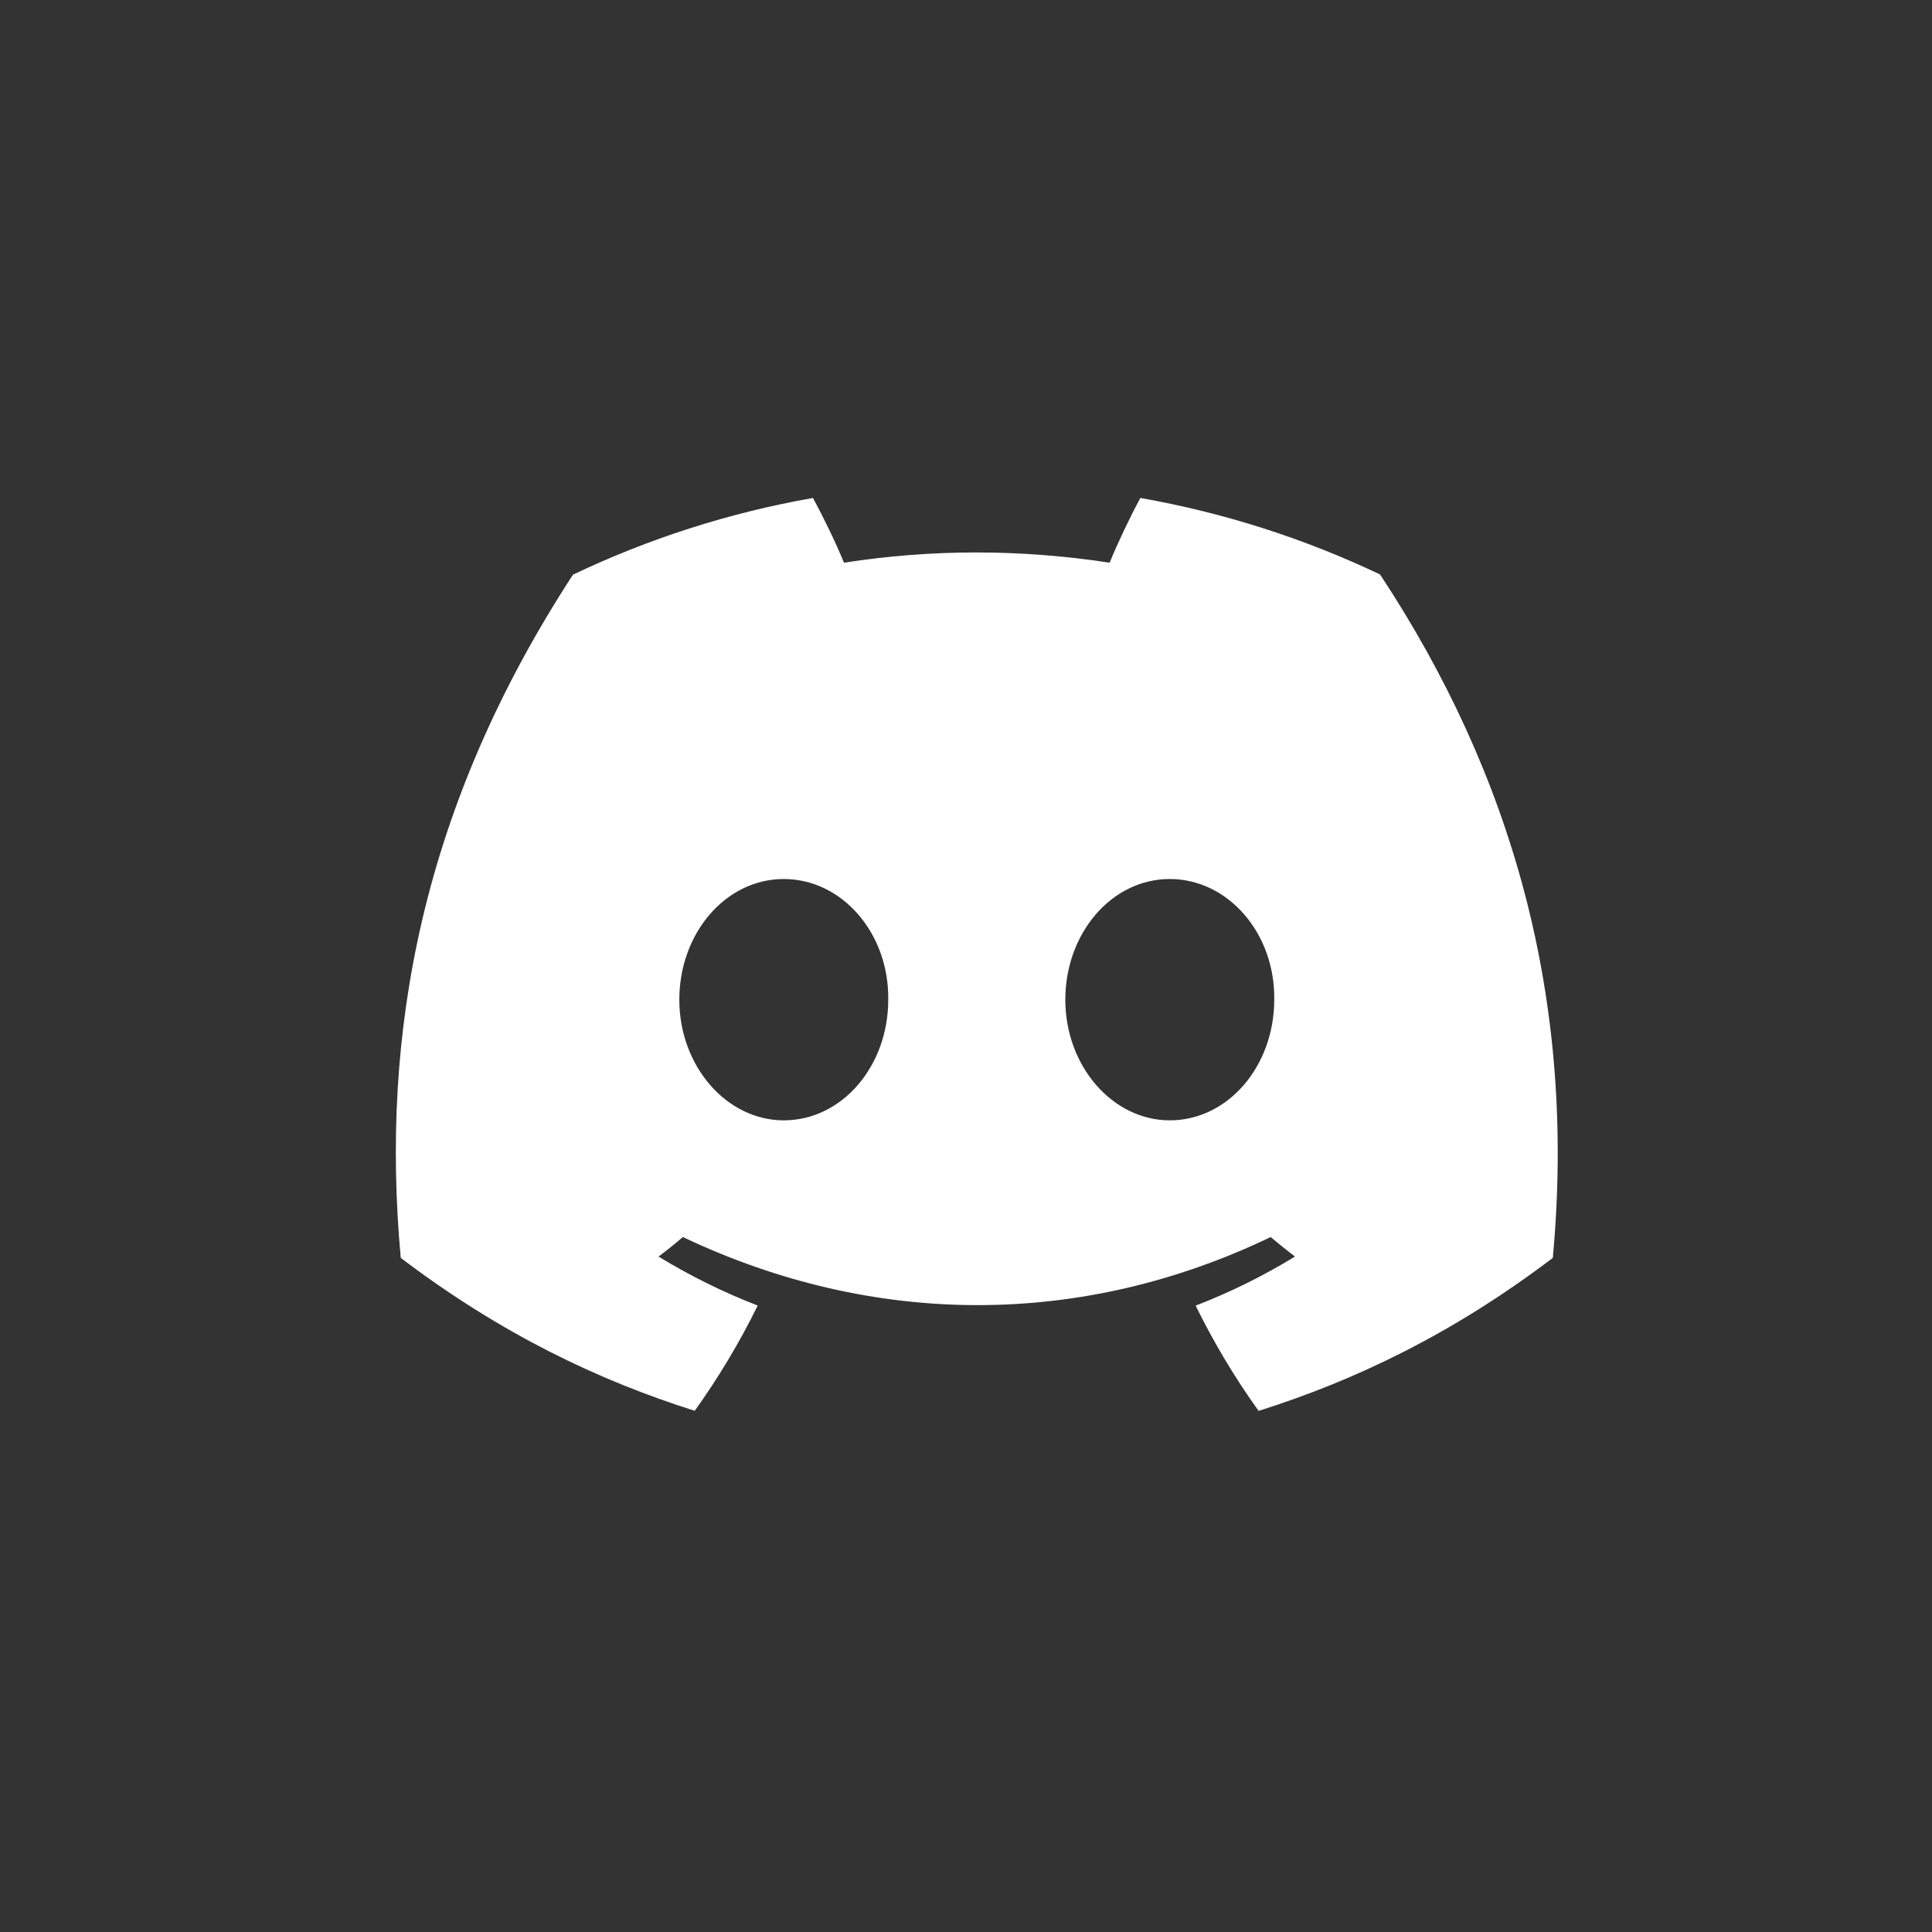 <svg width="44" height="44" viewBox="0 0 44 44" fill="none" xmlns="http://www.w3.org/2000/svg">
<rect x="0" y="0" width="44" height="44" fill="#333333" stroke="none"/>
<path d="M31.43 13.083C29.717 12.269 27.886 11.678 25.971 11.341C25.736 11.773 25.461 12.353 25.271 12.815C23.236 12.504 21.219 12.504 19.221 12.815C19.032 12.353 18.751 11.773 18.514 11.341C16.597 11.678 14.763 12.271 13.05 13.087C9.595 18.386 8.659 23.554 9.127 28.648C11.418 30.385 13.639 31.44 15.822 32.13C16.361 31.377 16.842 30.577 17.256 29.733C16.468 29.429 15.712 29.053 14.998 28.618C15.188 28.475 15.373 28.326 15.552 28.173C19.906 30.24 24.637 30.24 28.939 28.173C29.12 28.326 29.305 28.475 29.492 28.618C28.776 29.055 28.019 29.431 27.23 29.735C27.644 30.577 28.123 31.379 28.664 32.132C30.849 31.442 33.072 30.387 35.364 28.648C35.913 22.742 34.425 17.622 31.43 13.083ZM17.85 25.515C16.543 25.515 15.471 24.276 15.471 22.768C15.471 21.26 16.52 20.019 17.85 20.019C19.18 20.019 20.251 21.258 20.229 22.768C20.231 24.276 19.18 25.515 17.85 25.515ZM26.641 25.515C25.334 25.515 24.262 24.276 24.262 22.768C24.262 21.26 25.311 20.019 26.641 20.019C27.971 20.019 29.043 21.258 29.02 22.768C29.02 24.276 27.971 25.515 26.641 25.515Z" fill="white"/>
</svg>
